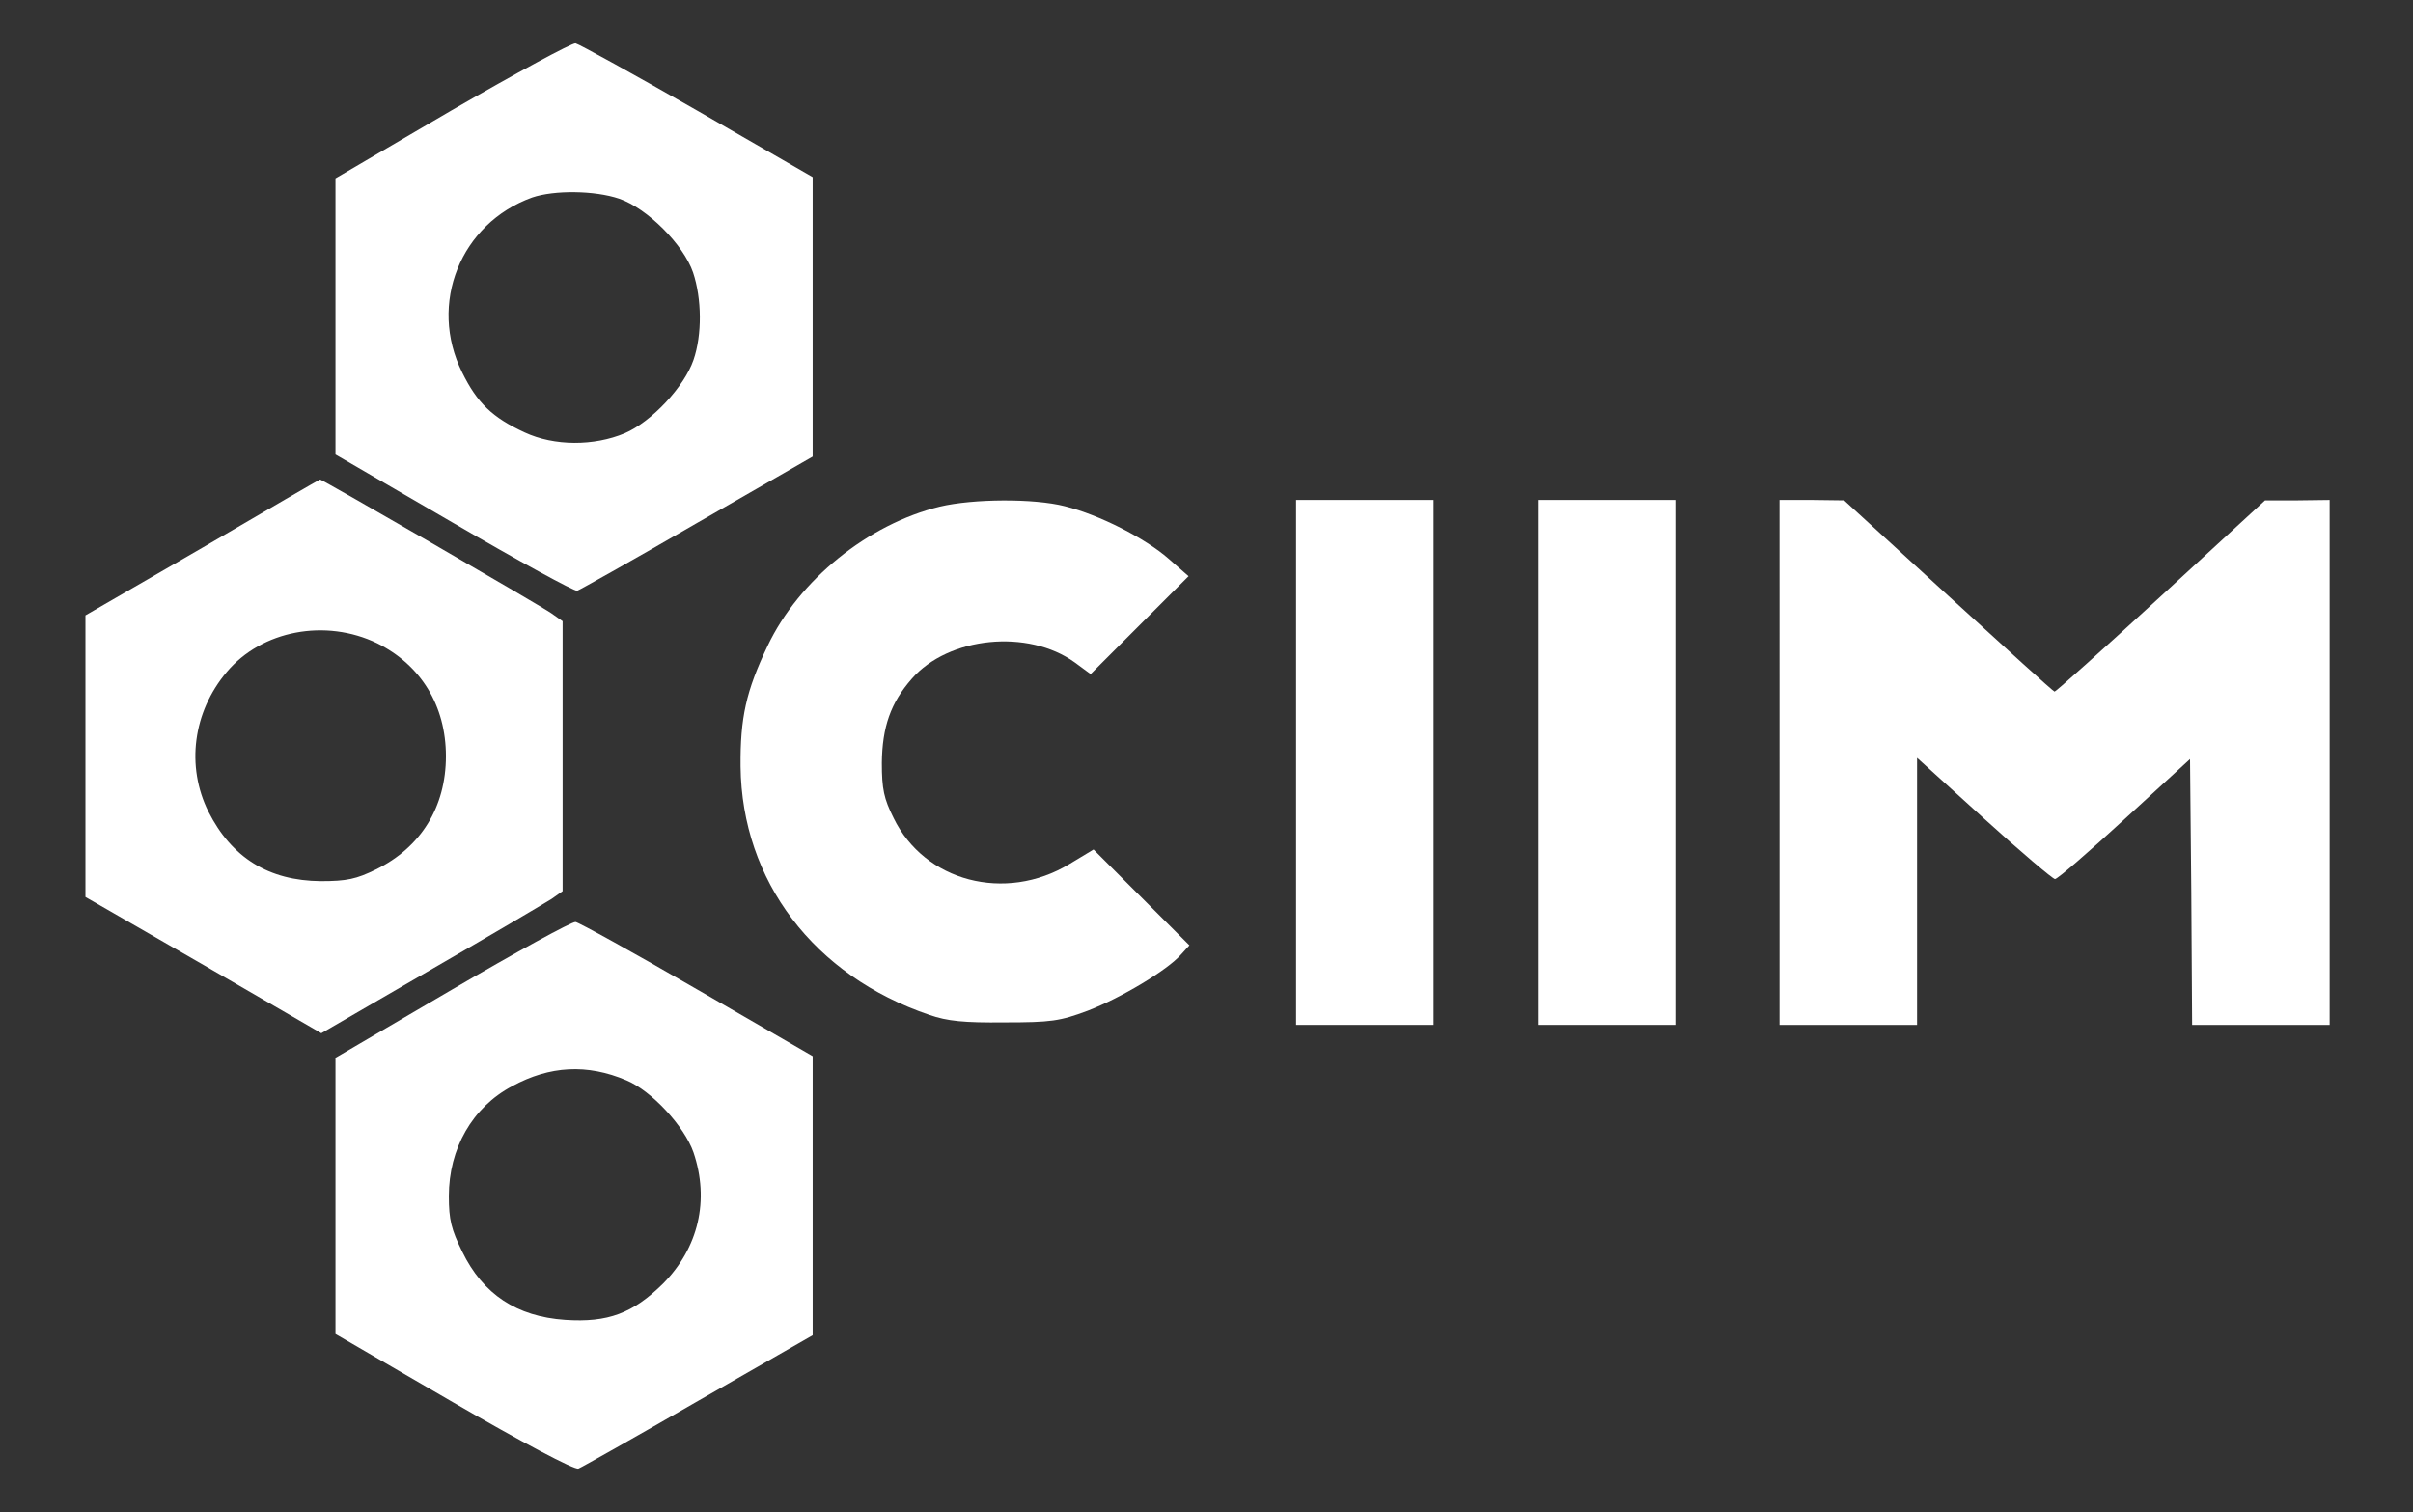 <?xml version="1.0" encoding="UTF-8" standalone="no"?>
<svg
   version="1.0"
   width="579pt"
   height="363pt"
   viewBox="0 0 579 363"
   preserveAspectRatio="xMidYMid"
   id="svg20"
   sodipodi:docname="ciim.svg"
   inkscape:version="0.92.2 (5c3e80d, 2017-08-06)"
   xmlns:inkscape="http://www.inkscape.org/namespaces/inkscape"
   xmlns:sodipodi="http://sodipodi.sourceforge.net/DTD/sodipodi-0.dtd"
   xmlns="http://www.w3.org/2000/svg"
   xmlns:svg="http://www.w3.org/2000/svg"
   xmlns:rdf="http://www.w3.org/1999/02/22-rdf-syntax-ns#"
   xmlns:cc="http://creativecommons.org/ns#"
   xmlns:dc="http://purl.org/dc/elements/1.1/">
  <rect x="0" y="0" width="579" height="363" fill="#333333" stroke="none"/>
  <defs
     id="defs24" />
  <sodipodi:namedview
     pagecolor="#ffffff"
     bordercolor="#000000"
     borderopacity="1"
     objecttolerance="10"
     gridtolerance="10"
     guidetolerance="10"
     inkscape:pageopacity="0"
     inkscape:pageshadow="2"
     inkscape:window-width="1920"
     inkscape:window-height="1057"
     id="namedview22"
     showgrid="false"
     inkscape:zoom="1.2676629"
     inkscape:cx="319.44316"
     inkscape:cy="268.05084"
     inkscape:window-x="-8"
     inkscape:window-y="-8"
     inkscape:window-maximized="1"
     inkscape:current-layer="g18"
     inkscape:showpageshadow="2"
     inkscape:pagecheckerboard="0"
     inkscape:deskcolor="#d1d1d1"
     inkscape:document-units="pt">
    <inkscape:page
       x="0"
       y="0"
       width="579"
       height="363"
       id="page2"
       margin="0"
       bleed="0" />
  </sodipodi:namedview>
  <g
     transform="matrix(0.1,0,0,-0.1,0,363)"
     fill="#000000"
     stroke="none"
     id="g18">
    <path
       style="fill:#ffffff;fill-opacity:1"
       id="path8"
       d="m 2255,2414 c -172,-42 -338,-176 -413,-334 -52,-109 -66,-173 -65,-290 3,-274 176,-502 453,-596 43,-15 83,-19 180,-18 112,0 133,3 200,28 78,30 191,97 224,135 l 20,22 -115,115 -115,115 -58,-35 c -154,-93 -348,-42 -422,111 -23,46 -28,69 -28,132 1,86 21,144 72,202 88,101 279,120 391,39 l 38,-28 117,117 118,118 -48,42 c -56,49 -165,105 -249,126 -74,19 -220,18 -300,-1 z" />
    <path
       style="fill:#ffffff;fill-opacity:1"
       id="path10"
       d="m 3110,1800 v -630 h 165 165 v 630 630 h -165 -165 z" />
    <path
       style="fill:#ffffff;fill-opacity:1"
       id="path12"
       d="m 3690,1800 v -630 h 165 165 v 630 630 h -165 -165 z" />
    <path
       style="fill:#ffffff;fill-opacity:1"
       id="path14"
       d="m 4270,1800 v -630 h 165 165 v 320 321 l 161,-146 c 88,-80 165,-145 170,-145 6,0 81,65 167,144 l 157,144 3,-319 2,-319 h 165 165 v 630 630 l -77,-1 h -78 l -250,-230 c -137,-126 -252,-229 -255,-229 -3,0 -117,104 -255,230 l -250,229 -77,1 h -78 z" />
    <path
       style="fill:#ffffff;fill-opacity:1"
       id="path4"
       d="M 1085,3366 805,3202 v -332 -331 l 284,-165 c 156,-91 290,-164 296,-162 6,2 136,75 288,163 l 277,159 v 336 335 l -276,159 c -152,87 -284,160 -293,162 -9,1 -142,-71 -296,-160 z m 401,-213 c 67,-23 154,-110 177,-177 21,-63 22,-149 1,-210 -22,-64 -100,-148 -165,-176 -74,-31 -169,-31 -240,2 -78,36 -114,71 -150,144 -82,165 -4,358 168,420 53,18 150,17 209,-3 z" />
    <path
       style="fill:#ffffff;fill-opacity:1"
       id="path6"
       d="M 485,2315 205,2153 v -338 -338 l 283,-163 283,-164 262,152 c 144,83 274,160 290,170 l 27,19 v 324 324 l -27,19 c -32,22 -551,322 -555,321 -2,0 -129,-74 -283,-164 z m 420,-229 c 105,-52 165,-150 165,-271 0,-122 -60,-219 -168,-272 -47,-23 -70,-28 -132,-28 -125,1 -214,56 -270,167 -54,109 -37,239 44,335 84,100 237,129 361,69 z" />
    <path
       style="fill:#ffffff;fill-opacity:1"
       id="path16"
       d="M 1085,1255 805,1091 V 760 428 l 284,-165 c 162,-94 290,-162 299,-158 8,3 137,76 288,163 l 274,157 v 335 335 l -277,160 c -152,88 -284,161 -292,162 -9,1 -142,-72 -296,-162 z m 418,-218 c 60,-25 139,-110 161,-173 39,-115 12,-229 -73,-315 -72,-71 -132,-94 -235,-87 -116,8 -197,61 -247,164 -26,53 -32,76 -32,133 0,114 56,213 152,264 90,49 180,54 274,14 z" />
  </g>
</svg>
